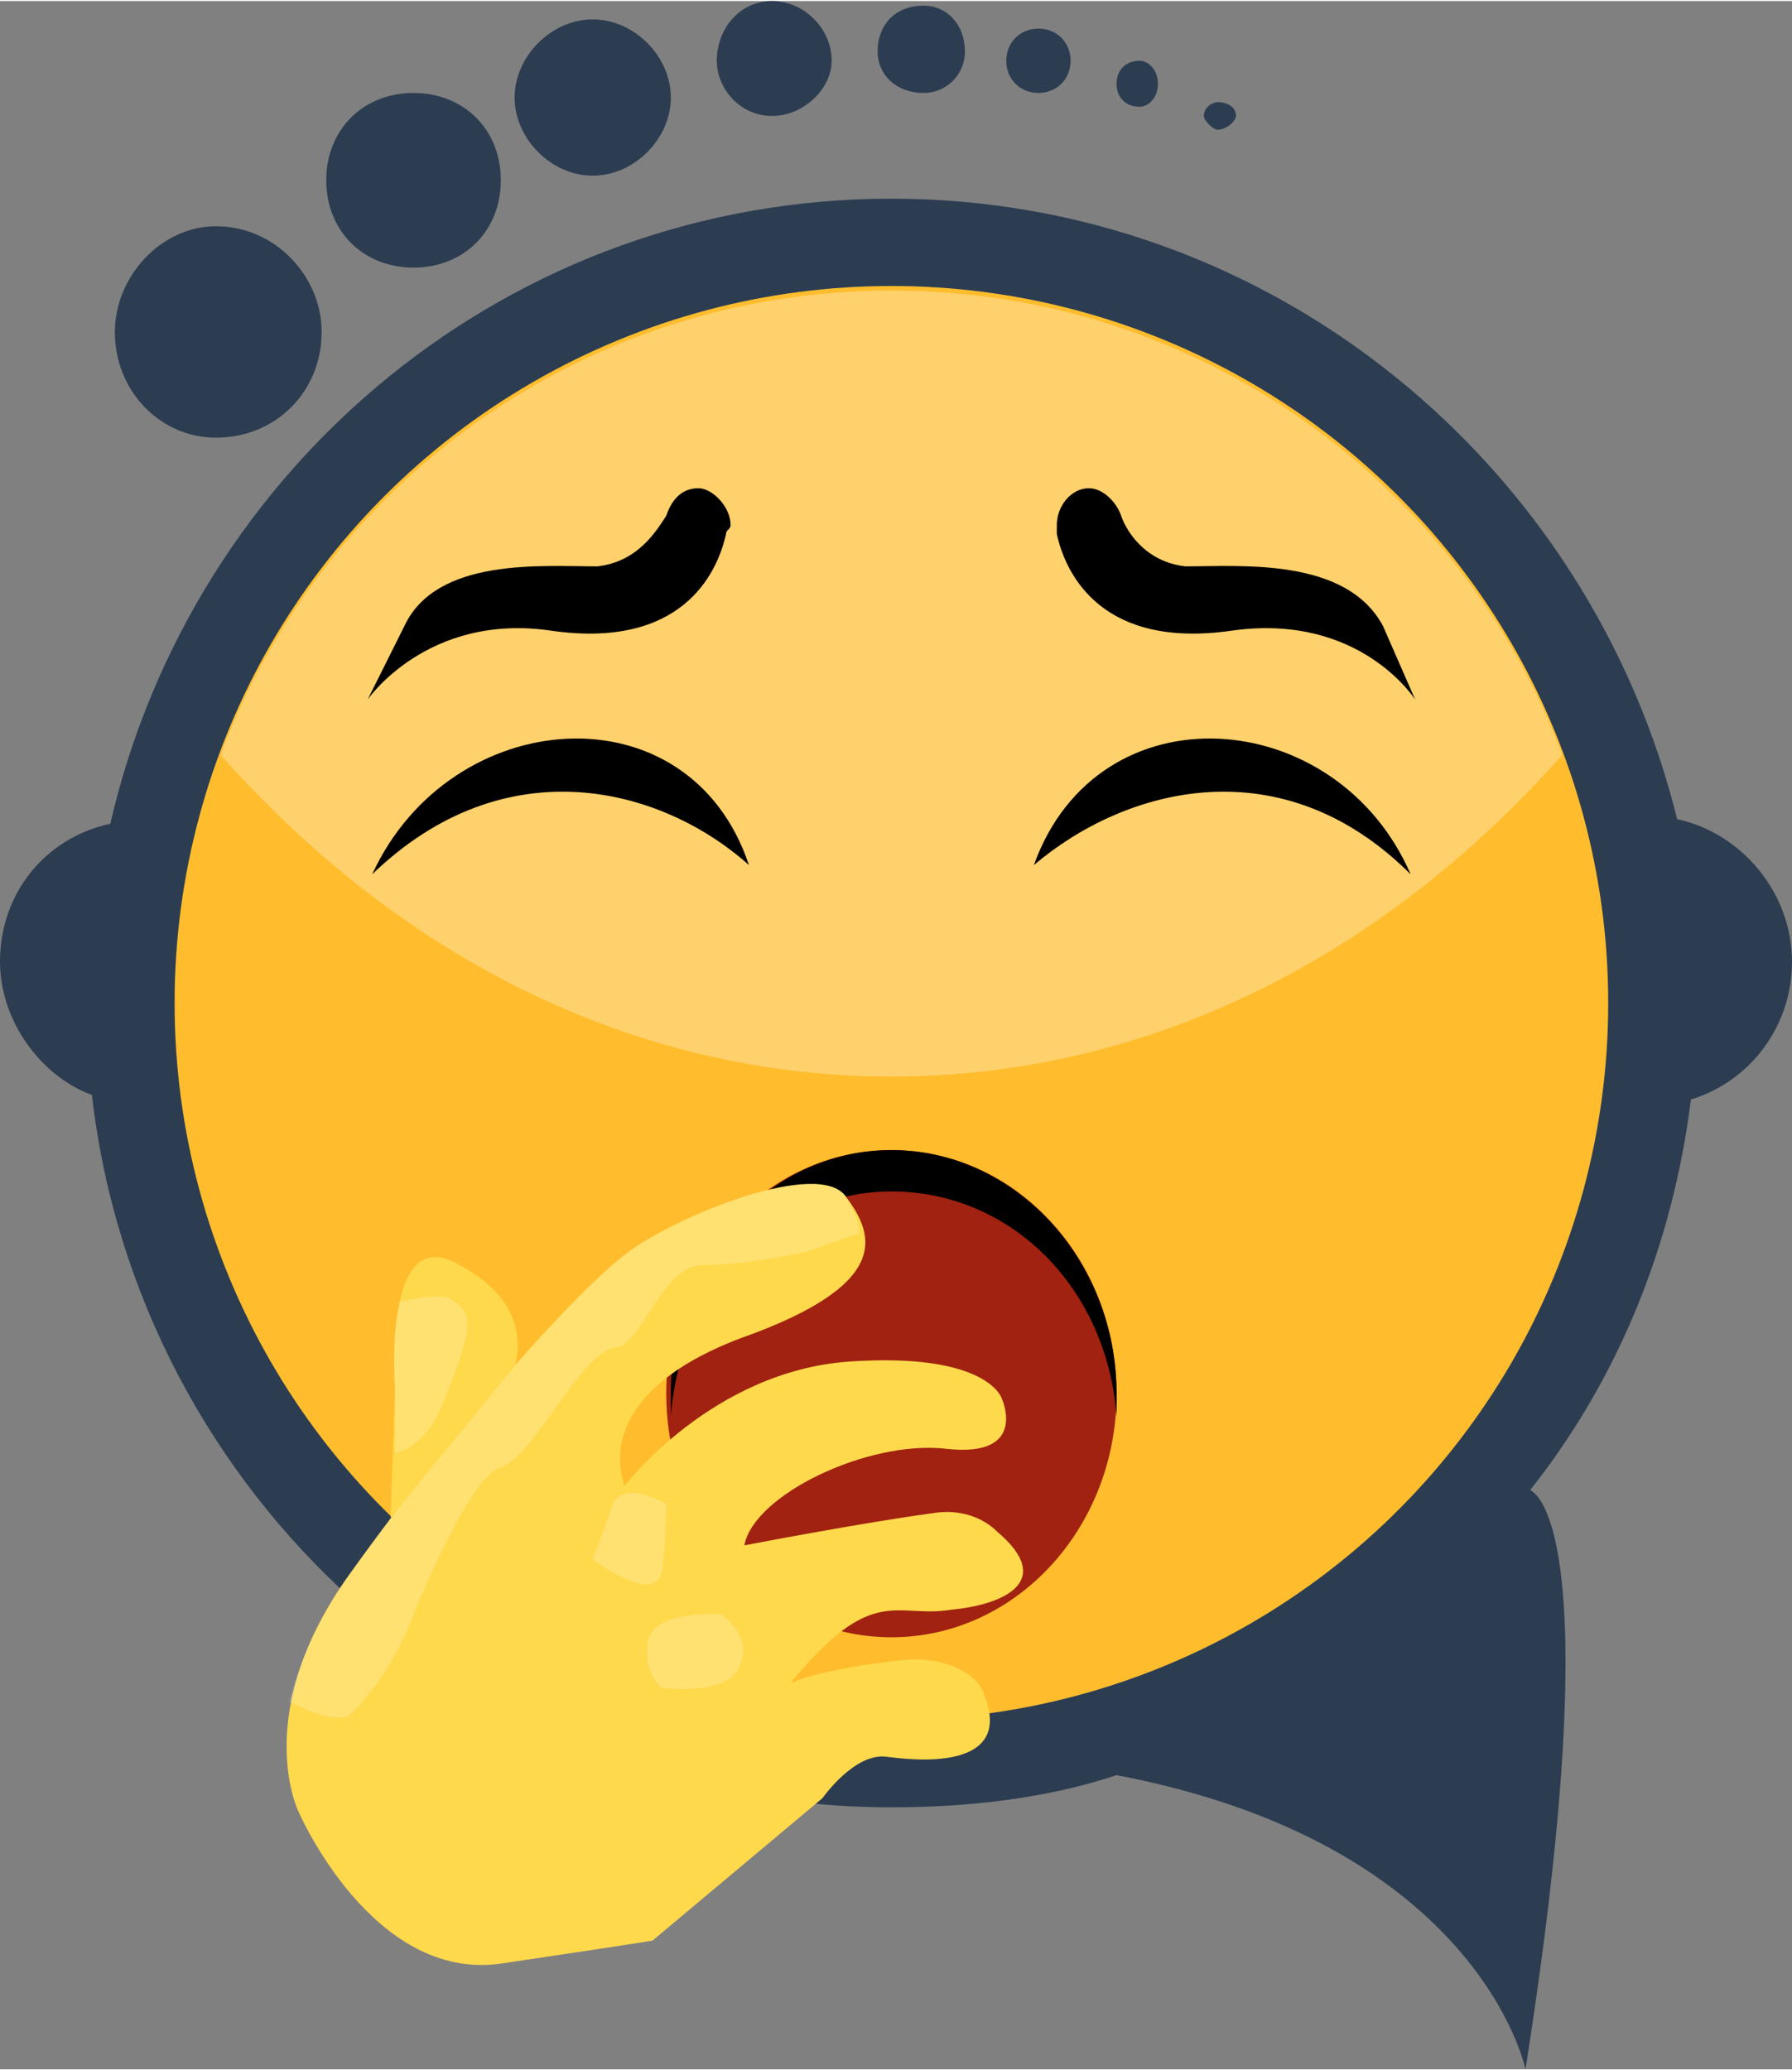 <?xml version="1.0" encoding="UTF-8"?>
<!DOCTYPE svg PUBLIC "-//W3C//DTD SVG 1.1//EN" "http://www.w3.org/Graphics/SVG/1.1/DTD/svg11.dtd">
<!-- Creator: CorelDRAW X8 -->
<svg xmlns="http://www.w3.org/2000/svg" xml:space="preserve" width="29.336mm" height="33.883mm" version="1.1" style="shape-rendering:geometricPrecision; text-rendering:geometricPrecision; image-rendering:optimizeQuality; fill-rule:evenodd; clip-rule:evenodd"
viewBox="0 0 390 450"
 xmlns:xlink="http://www.w3.org/1999/xlink">
 <rect x="0" y="0" width="390" height="450" fill="#808080" stroke="none"/>
 <defs>
  <style type="text/css">
   <![CDATA[
    .fil4 {fill:black}
    .fil0 {fill:#2C3D51}
    .fil3 {fill:#A12210}
    .fil1 {fill:#FFBD2D}
    .fil5 {fill:#FFD94C}
    .fil6 {fill:white;fill-opacity:0.212}
    .fil2 {fill:white;fill-opacity:0.302}
   ]]>
  </style>
 </defs>
 <g id="Layer_x0020_1">
  <g id="_2537600820000">
   <path class="fil0" d="M20 238c-11,-4 -20,-16 -20,-29 0,-15 10,-27 24,-30 18,-78 87,-136 170,-136 83,0 152,58 171,135 14,3 25,16 25,31 0,14 -9,26 -22,30 -4,32 -16,61 -35,85l0 0c0,0 18,5 -1,126 0,0 -10,-49 -89,-64l0 0c-15,5 -32,7 -49,7 -90,0 -164,-68 -174,-155z"/>
   <circle class="fil1" cx="194" cy="218" r="156"/>
   <path class="fil2" d="M194 63c67,0 124,42 146,101 -39,44 -90,70 -146,70 -56,0 -107,-26 -146,-70 22,-59 79,-101 146,-101z"/>
   <path class="fil0" d="M47 49c13,0 23,11 23,23 0,13 -10,23 -23,23 -12,0 -22,-10 -22,-23 0,-12 10,-23 22,-23zm218 -27c2,0 4,1 4,3 0,1 -2,3 -4,3 -1,0 -3,-2 -3,-3 0,-2 2,-3 3,-3zm-17 -9c2,0 4,2 4,5 0,3 -2,5 -4,5 -3,0 -5,-2 -5,-5 0,-3 2,-5 5,-5zm-22 -7c4,0 7,3 7,7 0,4 -3,7 -7,7 -4,0 -7,-3 -7,-7 0,-4 3,-7 7,-7zm-25 -5c5,0 9,4 9,10 0,5 -4,9 -9,9 -6,0 -10,-4 -10,-9 0,-6 4,-10 10,-10zm-33 -1c7,0 13,6 13,13 0,6 -6,12 -13,12 -7,0 -12,-6 -12,-12 0,-7 5,-13 12,-13zm-39 4c9,0 17,8 17,17 0,9 -8,17 -17,17 -9,0 -17,-8 -17,-17 0,-9 8,-17 17,-17zm-39 16c11,0 19,8 19,19 0,11 -8,19 -19,19 -11,0 -19,-8 -19,-19 0,-11 8,-19 19,-19z"/>
   <g>
    <ellipse class="fil3" cx="194" cy="303" rx="49" ry="53"/>
    <path class="fil4" d="M194 250c27,0 49,24 49,53 0,2 0,3 0,5 -2,-28 -23,-49 -49,-49 -25,0 -46,21 -48,49 0,-2 0,-3 0,-5 0,-29 21,-53 48,-53z"/>
   </g>
   <g>
    <path class="fil5" d="M162 336c2,-11 27,-23 44,-21 18,2 12,-11 12,-11 0,0 -3,-10 -33,-8 -30,2 -49,27 -49,27 0,0 -9,-19 25,-32 34,-12 29,-23 23,-31 -6,-8 -36,4 -47,12 -11,8 -37,37 -60,69 -23,31 -12,53 -12,53 0,0 16,37 44,33 27,-4 33,-5 33,-5l37 -31c0,0 7,-10 14,-9 1,0 29,5 21,-14 -2,-5 -10,-8 -18,-7 -18,2 -24,5 -24,5 18,-22 23,-14 35,-16 11,-1 23,-6 10,-17 -3,-3 -8,-5 -14,-4 -15,2 -41,7 -41,7z"/>
    <path class="fil6" d="M187 268c0,-3 -2,-6 -3,-8 -6,-8 -36,4 -47,12 -11,8 -37,37 -60,69 -8,11 -12,21 -14,29 6,3 12,5 14,2 9,-9 13,-21 13,-21 0,0 12,-30 19,-32 7,-2 18,-26 25,-26 6,-1 10,-18 19,-18 10,0 23,-3 23,-3l11 -4z"/>
    <path class="fil5" d="M85 330l1 -28c0,0 -3,-37 14,-27 17,9 12,22 12,22l-27 33z"/>
    <path class="fil6" d="M86 316l0 -14c0,0 -1,-10 1,-19 5,-1 10,-2 12,0 4,3 4,6 -3,23 -3,7 -7,9 -10,10z"/>
    <path class="fil6" d="M157 351c0,0 -15,-1 -16,6 -1,7 3,10 3,10 0,0 15,2 17,-5 3,-6 -4,-11 -4,-11z"/>
    <path class="fil6" d="M129 339c0,0 13,10 15,3 1,-6 1,-15 1,-15 0,0 -10,-6 -12,1 -2,6 -4,11 -4,11z"/>
   </g>
   <g>
    <g>
     <path class="fil4" d="M152 106c3,0 7,4 7,8 0,1 -1,1 -1,2l0 0c-2,9 -10,25 -38,21 -27,-4 -40,15 -40,15 0,0 0,0 8,-16 7,-15 30,-13 42,-13 9,-1 13,-8 15,-11 1,-3 3,-6 7,-6z"/>
     <path class="fil4" d="M237 106c-4,0 -7,4 -7,8 0,1 0,1 0,2l0 0c2,9 10,25 38,21 28,-4 40,15 40,15 0,0 0,0 -7,-16 -8,-15 -31,-13 -43,-13 -9,-1 -13,-8 -14,-11 -1,-3 -4,-6 -7,-6z"/>
    </g>
    <g>
     <path class="fil4" d="M225 188c14,-39 66,-35 82,2 -28,-28 -62,-19 -82,-2z"/>
     <path class="fil4" d="M163 188c-13,-39 -65,-35 -82,2 29,-28 63,-19 82,-2z"/>
    </g>
   </g>
  </g>
 </g>
</svg>
